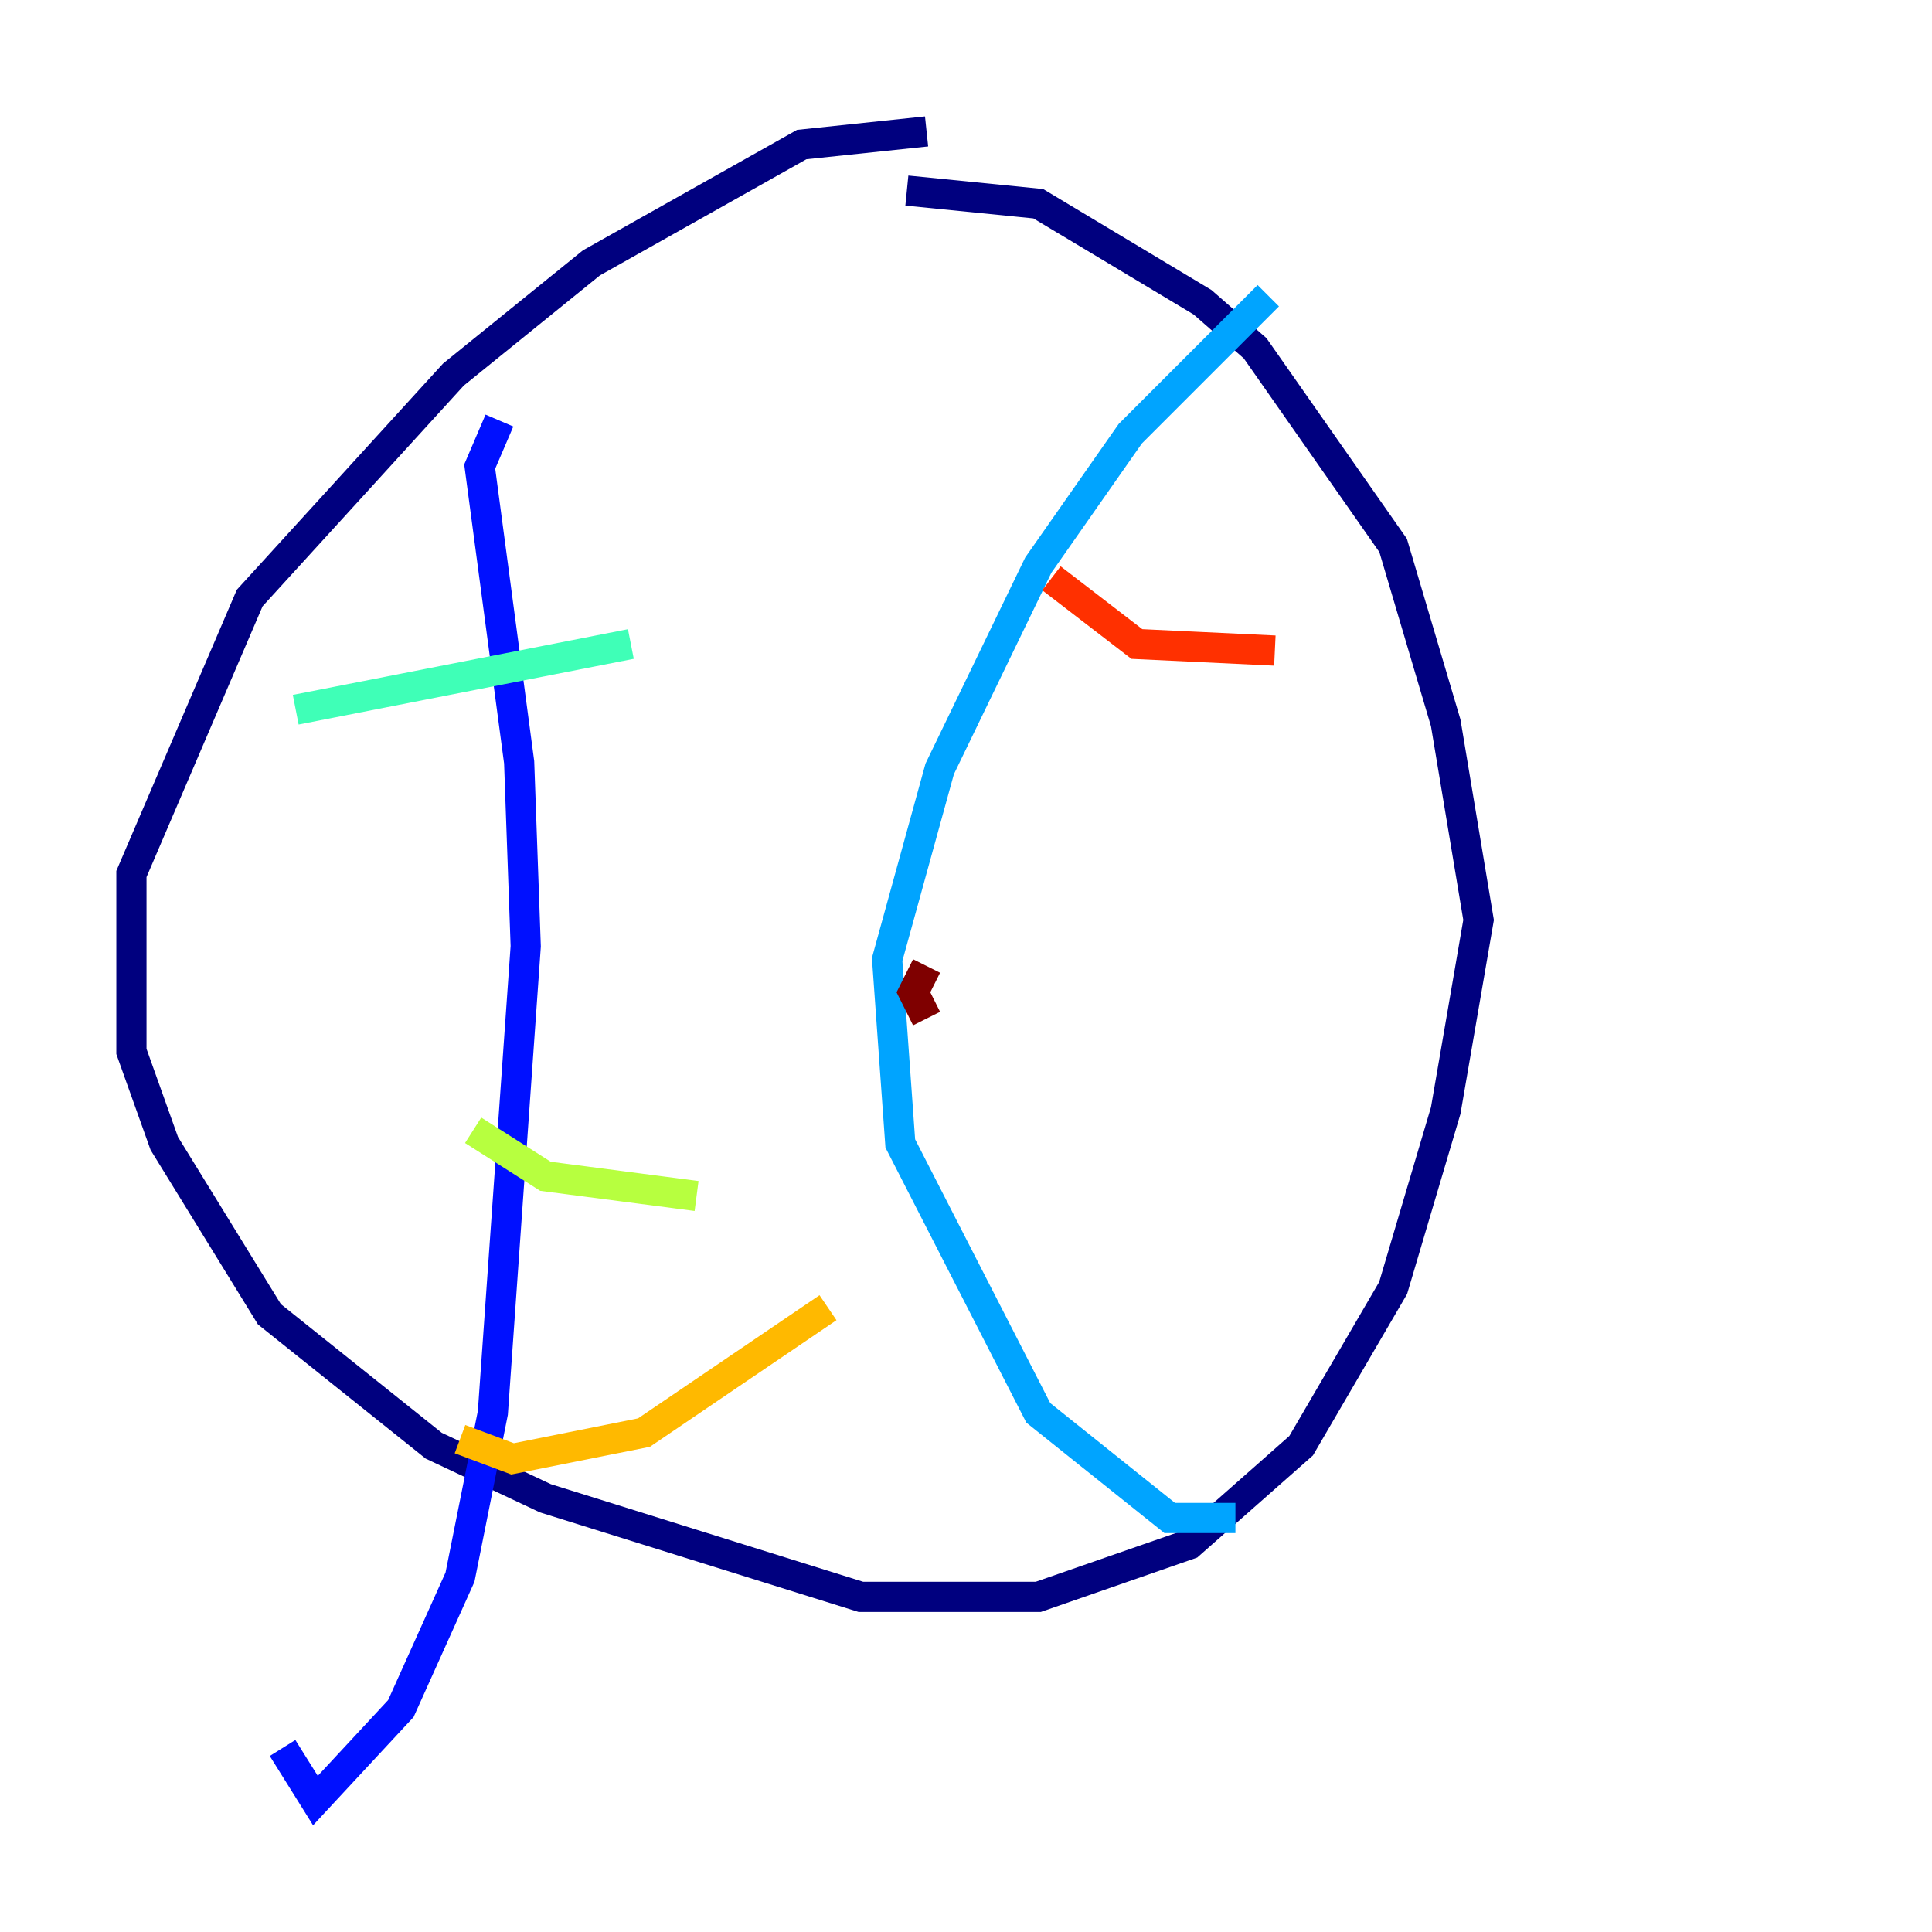 <?xml version="1.0" encoding="utf-8" ?>
<svg baseProfile="tiny" height="128" version="1.2" viewBox="0,0,128,128" width="128" xmlns="http://www.w3.org/2000/svg" xmlns:ev="http://www.w3.org/2001/xml-events" xmlns:xlink="http://www.w3.org/1999/xlink"><defs /><polyline fill="none" points="61.388,8.707 53.116,9.578 39.184,17.415 30.041,24.816 16.544,39.619 8.707,57.905 8.707,69.66 10.884,75.755 17.85,87.075 28.735,95.782 36.136,99.265 57.034,105.796 68.789,105.796 78.803,102.313 86.204,95.782 92.299,85.333 95.782,73.578 97.959,60.952 95.782,47.891 92.299,36.136 83.156,23.075 79.674,20.027 68.789,13.497 60.082,12.626" stroke="#00007f" stroke-width="2" /><polyline fill="none" points="33.088,27.864 31.782,30.912 34.395,50.503 34.83,62.694 32.653,93.605 30.476,104.49 26.558,113.197 20.898,119.293 18.721,115.809" stroke="#0010ff" stroke-width="2" /><polyline fill="none" points="84.027,19.592 74.884,28.735 68.789,37.442 62.258,50.939 58.776,63.565 59.646,75.755 68.789,93.605 77.497,100.571 81.85,100.571" stroke="#00a4ff" stroke-width="2" /><polyline fill="none" points="19.592,47.02 41.796,42.667" stroke="#3fffb7" stroke-width="2" /><polyline fill="none" points="31.347,74.884 36.136,77.932 46.15,79.238" stroke="#b7ff3f" stroke-width="2" /><polyline fill="none" points="30.476,95.347 33.959,96.653 42.667,94.912 54.857,86.639" stroke="#ffb900" stroke-width="2" /><polyline fill="none" points="69.66,38.313 75.32,42.667 84.463,43.102" stroke="#ff3000" stroke-width="2" /><polyline fill="none" points="61.388,64.0 60.517,65.742 61.388,67.483" stroke="#7f0000" stroke-width="2" /></svg>